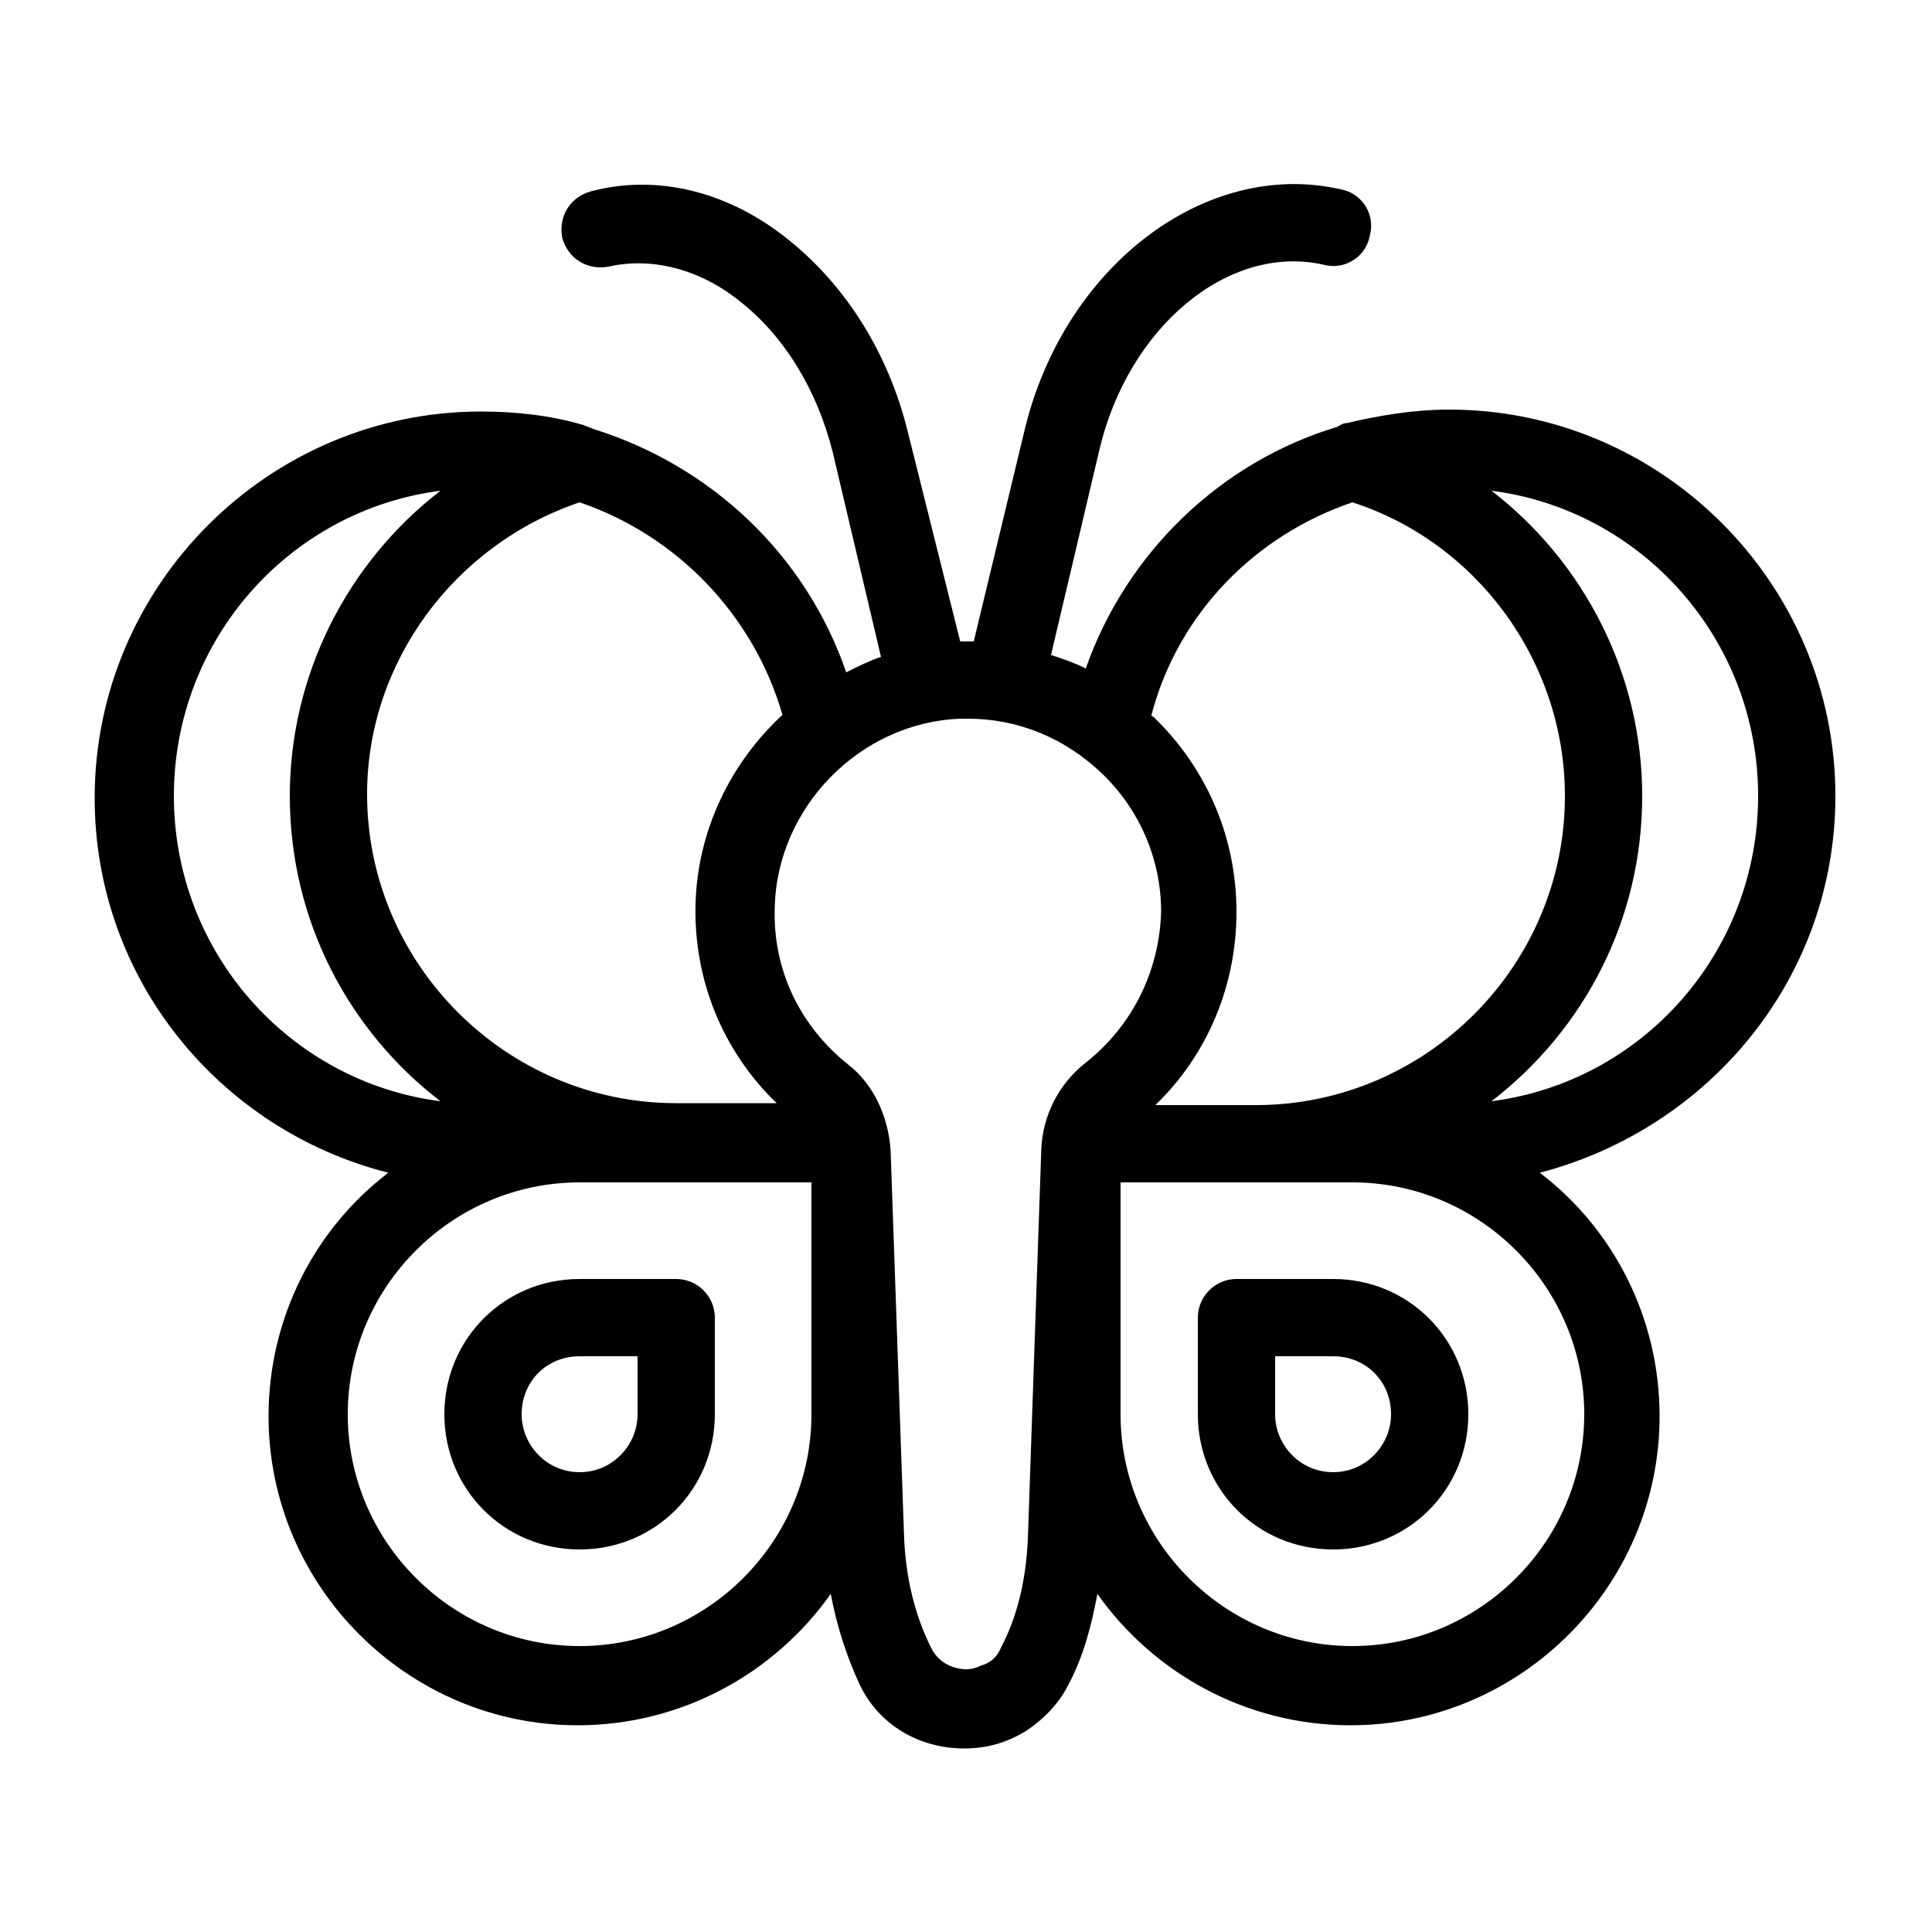 <?xml version="1.0" encoding="utf-8"?>
<!-- Generator: Adobe Illustrator 21.0.2, SVG Export Plug-In . SVG Version: 6.00 Build 0)  -->
<svg version="1.1" id="Layer_1" xmlns="http://www.w3.org/2000/svg" xmlns:xlink="http://www.w3.org/1999/xlink" x="0px" y="0px"
	 viewBox="0 0 100 100" style="enable-background:new 0 0 100 100;" xml:space="preserve">
<g>
	<path d="M23,73.2c0,3.9,3.1,7,7,7s7-3.1,7-7v-5c0-1.1-0.9-2-2-2h-5C26.1,66.2,23,69.3,23,73.2z M33,73.2c0,1.6-1.3,3-3,3
		s-3-1.4-3-3c0-1.7,1.3-3,3-3h3V73.2z"/>
	<path d="M69,66.2h-5c-1.1,0-2,0.9-2,2v5c0,3.9,3.1,7,7,7s7-3.1,7-7S72.9,66.2,69,66.2z M69,76.2c-1.7,0-3-1.4-3-3v-3h3
		c1.7,0,3,1.3,3,3C72,74.8,70.7,76.2,69,76.2z"/>
	<path d="M95,41.2c0-11-9-20-20-20c-1.8,0-3.6,0.3-5.3,0.7c-0.2,0-0.3,0.1-0.5,0.2c-6,1.8-10.9,6.5-13,12.5
		c-0.6-0.3-1.2-0.5-1.8-0.7l2.5-10.6c1.5-6.4,6.7-10.7,11.6-9.6c1.1,0.3,2.2-0.4,2.4-1.5c0.3-1.1-0.4-2.2-1.5-2.4
		C62.4,8.2,55,13.8,53,22.4l-2.6,10.8c-0.2,0-0.5,0-0.7,0L47,22.4c-1-4.1-3.2-7.6-6.2-10c-3.1-2.5-6.8-3.4-10.2-2.5
		c-1.1,0.3-1.7,1.3-1.5,2.4c0.3,1.1,1.3,1.7,2.4,1.5c2.2-0.5,4.7,0.1,6.8,1.8c2.3,1.8,4,4.6,4.8,7.8l2.5,10.6
		c-0.6,0.2-1.2,0.5-1.8,0.8c-2.1-6.1-7-10.7-13.1-12.6c-0.2-0.1-0.3-0.1-0.5-0.2c-1.7-0.5-3.5-0.7-5.3-0.7c-11,0-20,9-20,20
		c0,9.4,6.5,17.2,15.2,19.4c-3.8,2.9-6.2,7.5-6.2,12.6c0,8.8,7.2,16,16,16c5.4,0,10.2-2.7,13.1-6.8c0.3,1.6,0.8,3.2,1.5,4.7
		c1,2.1,3.1,3.3,5.4,3.3c1.2,0,2.2-0.3,3.2-0.9c0.9-0.6,1.7-1.4,2.2-2.4c0.8-1.5,1.2-3.1,1.5-4.7c2.9,4.1,7.7,6.8,13.1,6.8
		c8.8,0,16-7.2,16-16c0-5.1-2.4-9.7-6.2-12.6C88.5,58.4,95,50.6,95,41.2z M70,26c6.5,2.1,11,8.3,11,15.2c0,8.8-7.2,16-16,16h-5.2
		c2.7-2.6,4.2-6.2,4.2-10c0-3.8-1.5-7.4-4.3-10.1c-0.1,0-0.1-0.1-0.1-0.1C61,31.7,65,27.7,70,26z M30,26c5,1.7,9,5.8,10.5,11
		c-2.7,2.5-4.4,6-4.5,9.8c-0.1,3.9,1.4,7.6,4.2,10.3H35c-8.8,0-16-7.2-16-16C19,34.3,23.5,28.2,30,26z M9,41.2
		c0-8.1,6-14.8,13.8-15.8C18,29.1,15,34.9,15,41.2c0,6.5,3.1,12.2,7.8,15.8C15,56,9,49.3,9,41.2z M42,73.2c0,6.6-5.4,12-12,12
		s-12-5.4-12-12s5.4-12,12-12h12V73.2z M56.2,55c-1.4,1.1-2.2,2.7-2.3,4.4l-0.7,20.3c-0.1,2-0.5,3.9-1.4,5.6c-0.2,0.5-0.6,0.8-1,0.9
		c-0.4,0.2-0.7,0.2-0.8,0.2c-0.3,0-1.3-0.1-1.8-1.1c-0.9-1.8-1.3-3.7-1.4-5.6l-0.7-20.1c-0.1-1.8-0.9-3.5-2.2-4.5
		c-2.5-2-3.9-4.9-3.8-8.1c0.1-5.2,4.4-9.6,9.6-9.8c0.1,0,0.3,0,0.4,0c2.6,0,5,1,6.9,2.8c2,1.9,3.1,4.5,3.1,7.2
		C60,50.3,58.6,53.1,56.2,55z M82,73.2c0,6.6-5.4,12-12,12s-12-5.4-12-12v-12h12C76.6,61.2,82,66.6,82,73.2z M77.2,57
		c4.8-3.7,7.8-9.4,7.8-15.8c0-6.3-3-12.1-7.8-15.8C85,26.4,91,33.1,91,41.2C91,49.3,85,56,77.2,57z"/>
</g>
</svg>
